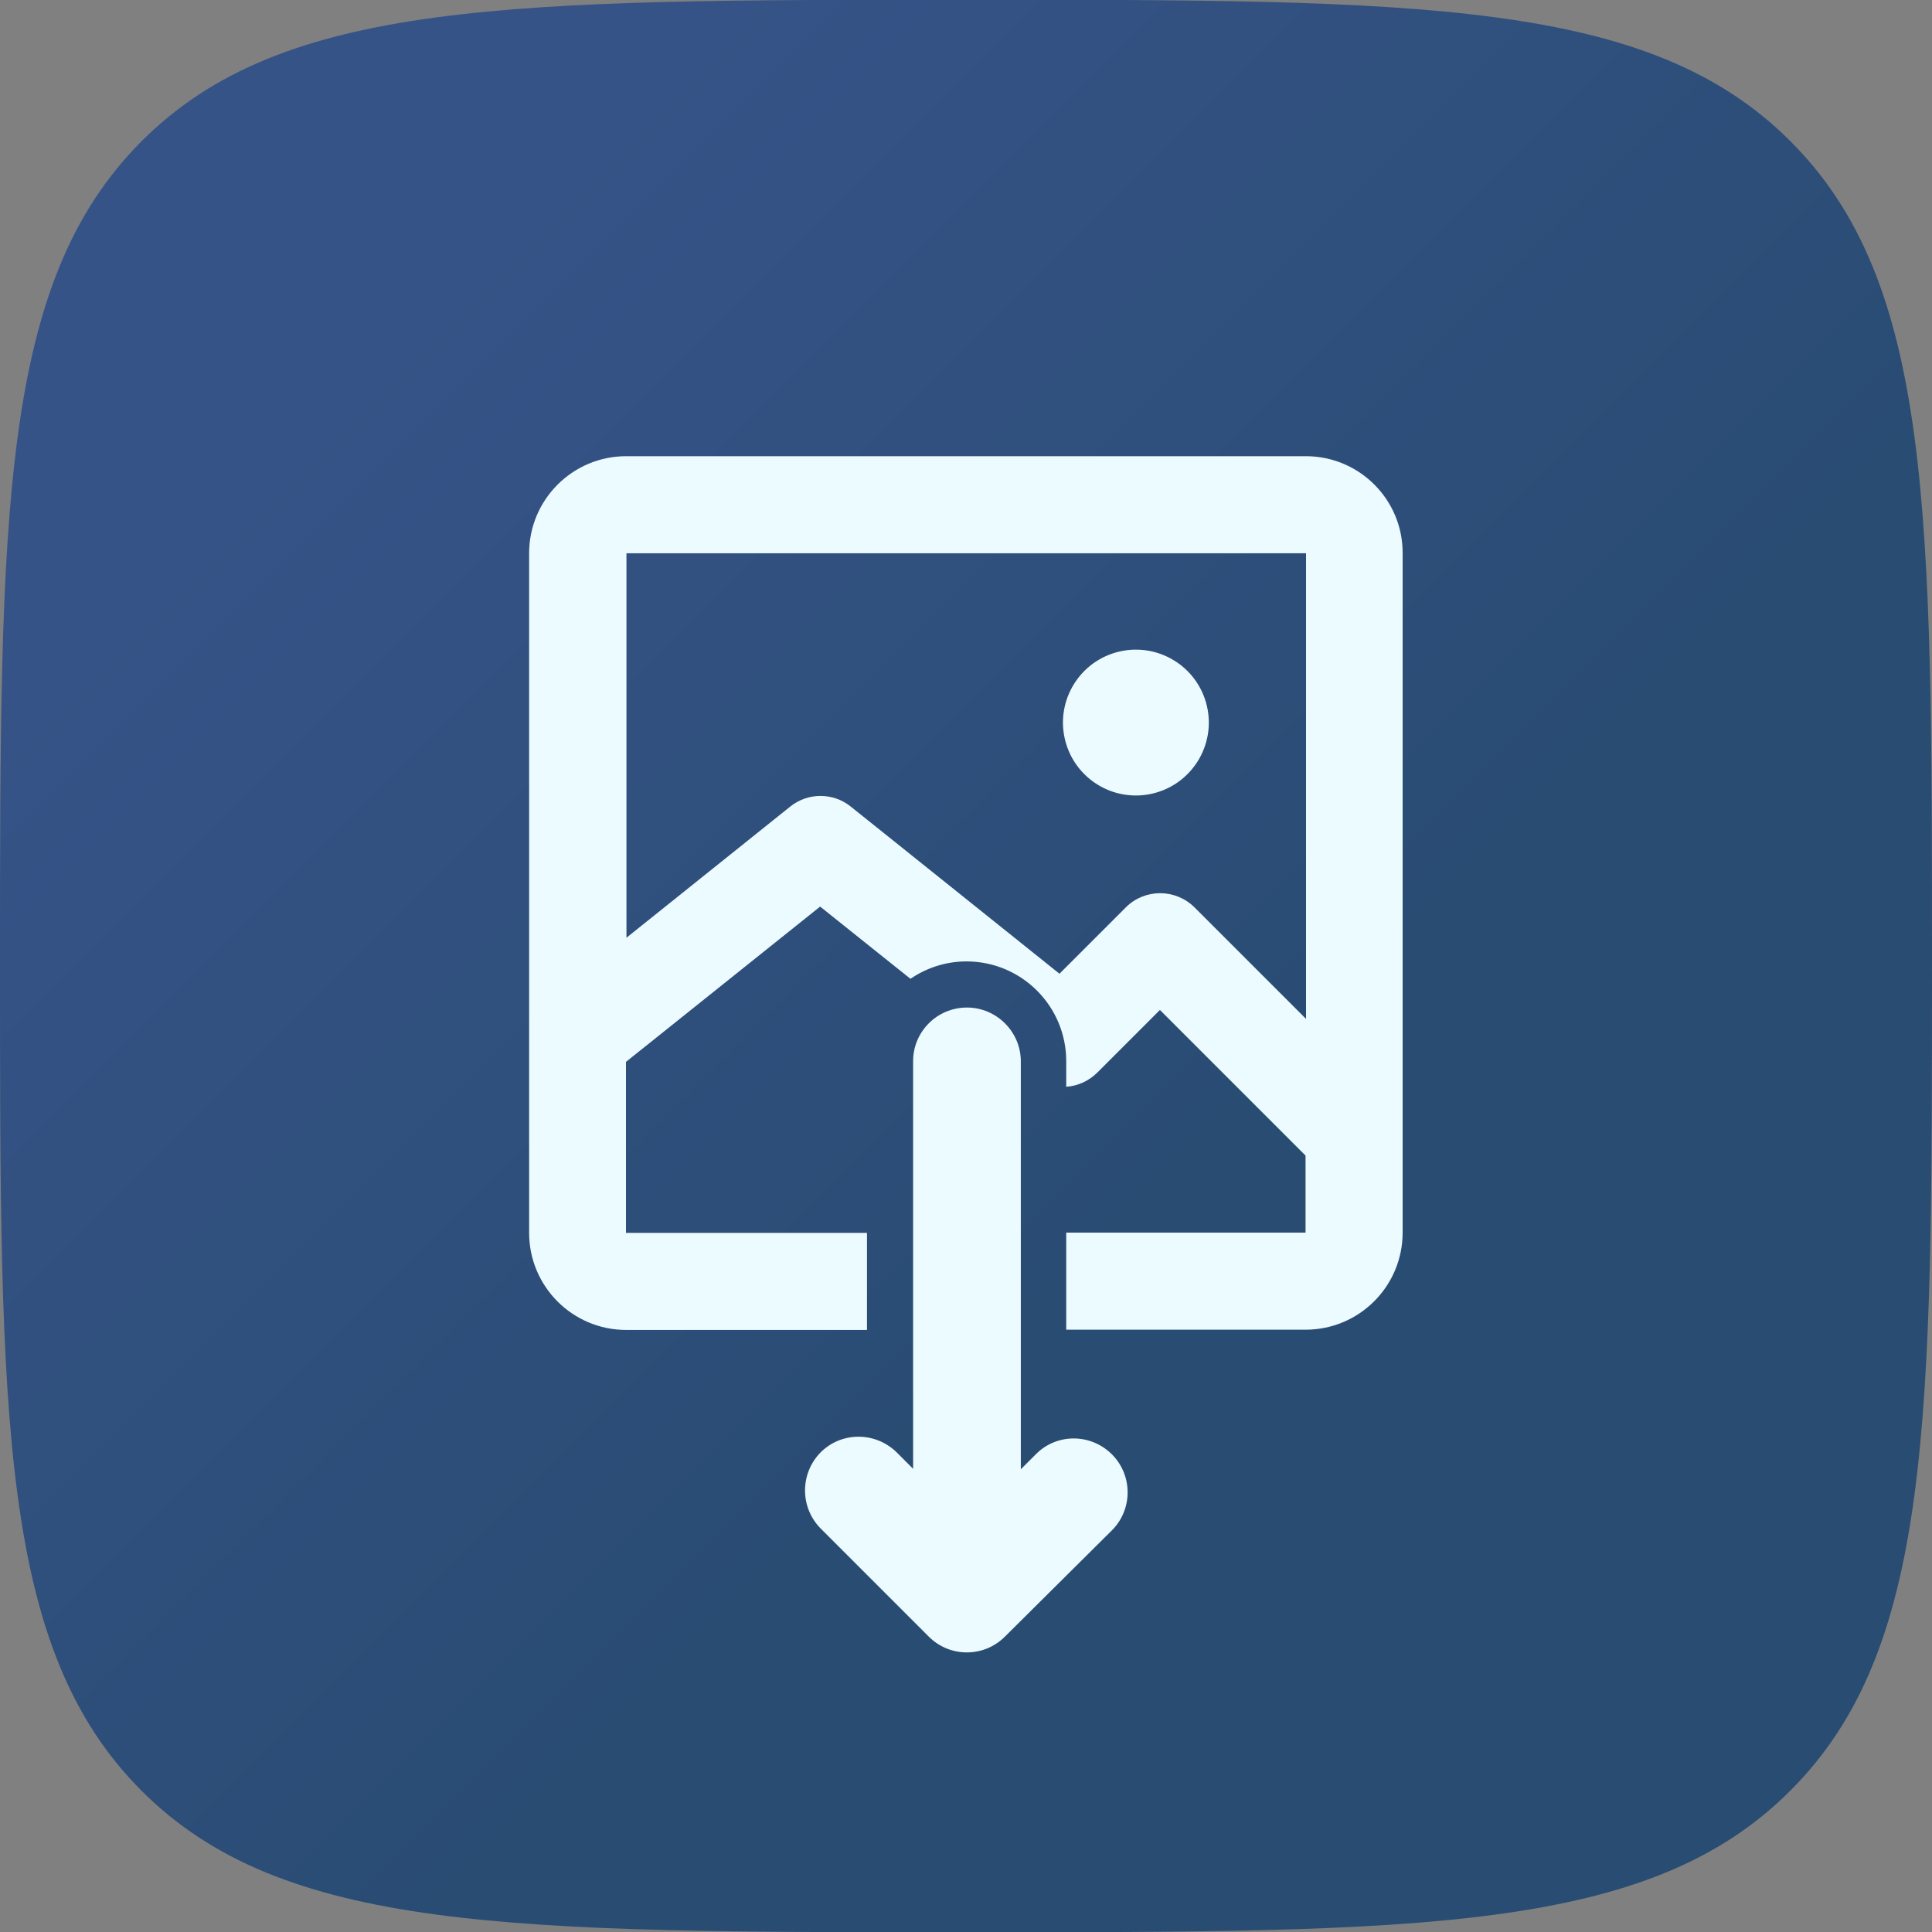 <?xml version="1.0" encoding="utf-8"?>
<!-- Generator: Adobe Illustrator 28.4.1, SVG Export Plug-In . SVG Version: 6.00 Build 0)  -->
<svg version="1.1" id="Camada_1" xmlns="http://www.w3.org/2000/svg" xmlns:xlink="http://www.w3.org/1999/xlink" x="0px" y="0px"
	 viewBox="0 0 800 800" style="enable-background:new 0 0 800 800;" xml:space="preserve">
<rect x="0" y="0" width="800" height="800" fill="#808080" stroke="none"/>
<style type="text/css">
	.st0{fill:url(#SVGID_1_);}
	.st1{fill:#EBFBFF;}
</style>
<linearGradient id="SVGID_1_" gradientUnits="userSpaceOnUse" x1="150.225" y1="706.225" x2="717.282" y2="1273.282" gradientTransform="matrix(1 0 0 1 0 -556)">
	<stop  offset="0" style="stop-color:#365387"/>
	<stop  offset="0.6" style="stop-color:#294C73"/>
</linearGradient>
<path class="st0" d="M741.4,58.5C682.9-0.1,588.7-0.1,400-0.1s-282.9,0-341.4,58.6S0,211.4,0,399.9s0,282.9,58.6,341.6
	c58.6,58.6,152.9,58.6,341.4,58.6s282.9,0,341.4-58.7C800,682.8,800,588.5,800,399.9S800,117.1,741.4,58.5L741.4,58.5z"/>
<g>
	<g>
		
			<ellipse transform="matrix(0.973 -0.23 0.23 0.973 -56.212 116.077)" class="st1" cx="470.4" cy="299.4" rx="30.2" ry="30.2"/>
		<path class="st1" d="M540.7,188.9H259.3c-22.2,0-40.2,18-40.2,40.2v281.4c0,22.2,18,40.2,40.2,40.2H359v-40.2h-99.8v-70.8
			l80.4-64.3l37.4,29.9c6.6-4.5,14.6-7.2,23.2-7.2c22.8,0,41.3,18.5,41.3,41.3v10.6c4.7-0.3,9.2-2.3,12.8-5.8l26-26l60.3,60.3v31.9
			h-99.1v40.2h99.1c22.2,0,40.2-18,40.2-40.2V229.1C580.9,206.9,562.9,188.9,540.7,188.9z M540.7,421.8l-46.1-46.1
			c-7.9-7.8-20.6-7.8-28.4,0l-27.5,27.5L352.3,334c-7.3-5.9-17.8-5.9-25.1,0l-67.8,54.3V229.1h281.4V421.8z"/>
	</g>
	<path class="st1" d="M400.4,417.2c12.2,0,22.3,10,22.3,22.3v168.9l6.5-6.5c8.8-8.6,22.9-8.3,31.5,0.6c8.3,8.6,8.3,22.3,0,30.9
		l-44.6,44.3c-8.7,8.7-22.8,8.7-31.5,0l-44.5-44.5c-8.8-8.6-9-22.6-0.6-31.5c8.6-8.9,22.6-9,31.5-0.6c0.2,0.2,0.4,0.4,0.6,0.6
		l6.5,6.5V439.4C378.1,427.2,388,417.2,400.4,417.2L400.4,417.2z"/>
</g>
</svg>
